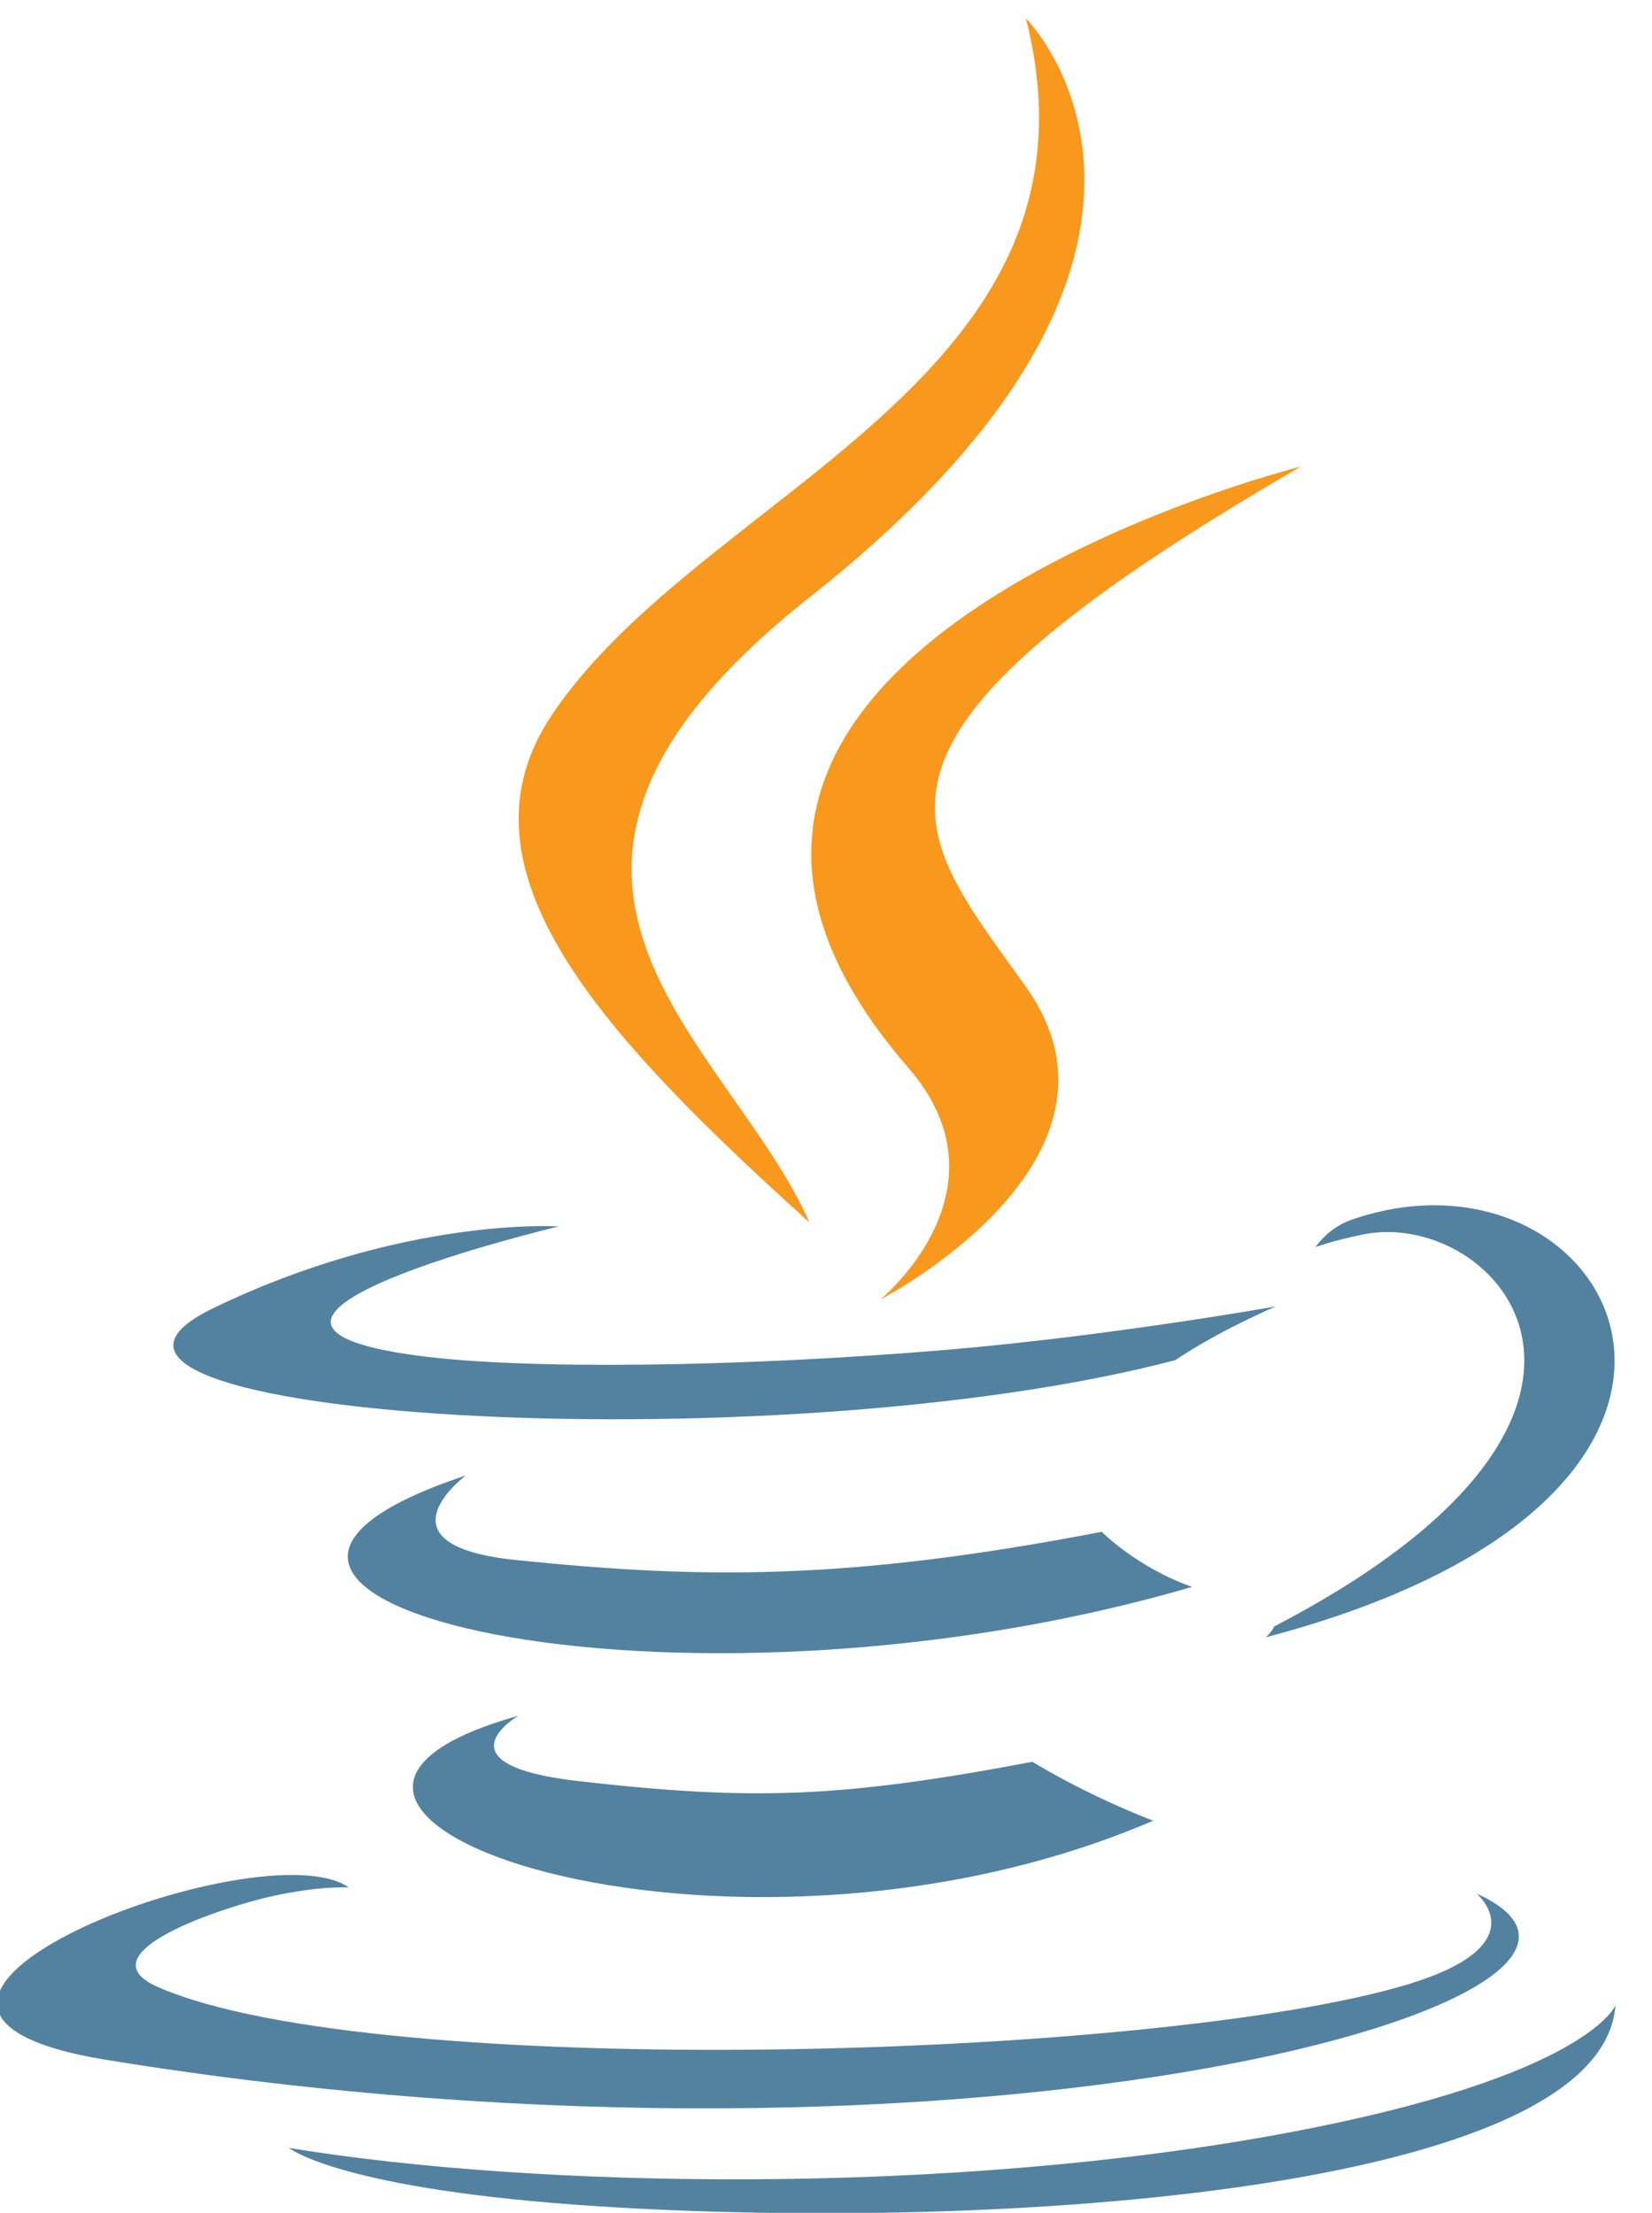 <svg viewBox="0 0 67.967 91.016" xmlns="http://www.w3.org/2000/svg">
	<defs></defs>
	<path style="fill: rgb(83, 130, 161);"
		d="M 21.326 70.57 C 21.326 70.57 17.876 72.577 23.781 73.256 C 30.936 74.072 34.592 73.955 42.476 72.463 C 42.476 72.463 44.548 73.762 47.443 74.888 C 29.77 82.463 7.445 74.449 21.326 70.57"></path>
	<path style="fill: rgb(83, 130, 161);"
		d="M 19.167 60.686 C 19.167 60.686 15.297 63.551 21.207 64.162 C 28.849 64.951 34.884 65.015 45.328 63.004 C 45.328 63.004 46.772 64.468 49.043 65.269 C 27.675 71.517 3.875 65.762 19.167 60.686"></path>
	<path style="fill: rgb(248, 152, 29);"
		d="M 37.372 43.919 C 41.728 48.933 36.229 53.445 36.229 53.445 C 36.229 53.445 47.286 47.737 42.208 40.588 C 37.465 33.923 33.828 30.611 53.518 19.191 C 53.518 19.191 22.611 26.911 37.372 43.919"></path>
	<path style="fill: rgb(83, 130, 161);"
		d="M 60.747 77.882 C 60.747 77.882 63.3 79.985 57.936 81.613 C 47.734 84.703 15.476 85.637 6.516 81.736 C 3.294 80.334 9.335 78.39 11.235 77.982 C 13.217 77.552 14.349 77.632 14.349 77.632 C 10.767 75.109 -8.806 82.588 4.408 84.729 C 40.441 90.573 70.094 82.097 60.747 77.882"></path>
	<path style="fill: rgb(83, 130, 161);"
		d="M 22.985 50.445 C 22.985 50.445 6.577 54.342 17.175 55.757 C 21.649 56.357 30.57 56.221 38.878 55.525 C 45.669 54.952 52.487 53.734 52.487 53.734 C 52.487 53.734 50.093 54.76 48.361 55.942 C 31.698 60.325 -0.49 58.286 8.777 53.804 C 16.614 50.015 22.985 50.445 22.985 50.445"></path>
	<path style="fill: rgb(83, 130, 161);"
		d="M 52.42 66.898 C 69.358 58.097 61.526 49.638 56.06 50.778 C 54.72 51.056 54.123 51.298 54.123 51.298 C 54.123 51.298 54.62 50.519 55.57 50.182 C 66.384 46.38 74.701 61.395 52.079 67.342 C 52.079 67.342 52.342 67.107 52.42 66.898"></path>
	<path style="fill: rgb(248, 152, 29);"
		d="M 42.208 0.752 C 42.208 0.752 51.588 10.136 33.311 24.565 C 18.654 36.14 29.968 42.74 33.304 50.28 C 24.749 42.561 18.471 35.766 22.683 29.442 C 28.865 20.158 45.993 15.657 42.208 0.752"></path>
	<path style="fill: rgb(83, 130, 161);"
		d="M 24.65 90.748 C 40.908 91.789 65.875 90.171 66.466 82.478 C 66.466 82.478 65.33 85.394 53.03 87.711 C 39.153 90.322 22.037 90.017 11.886 88.344 C 11.887 88.343 13.964 90.063 24.65 90.748"></path>
</svg>